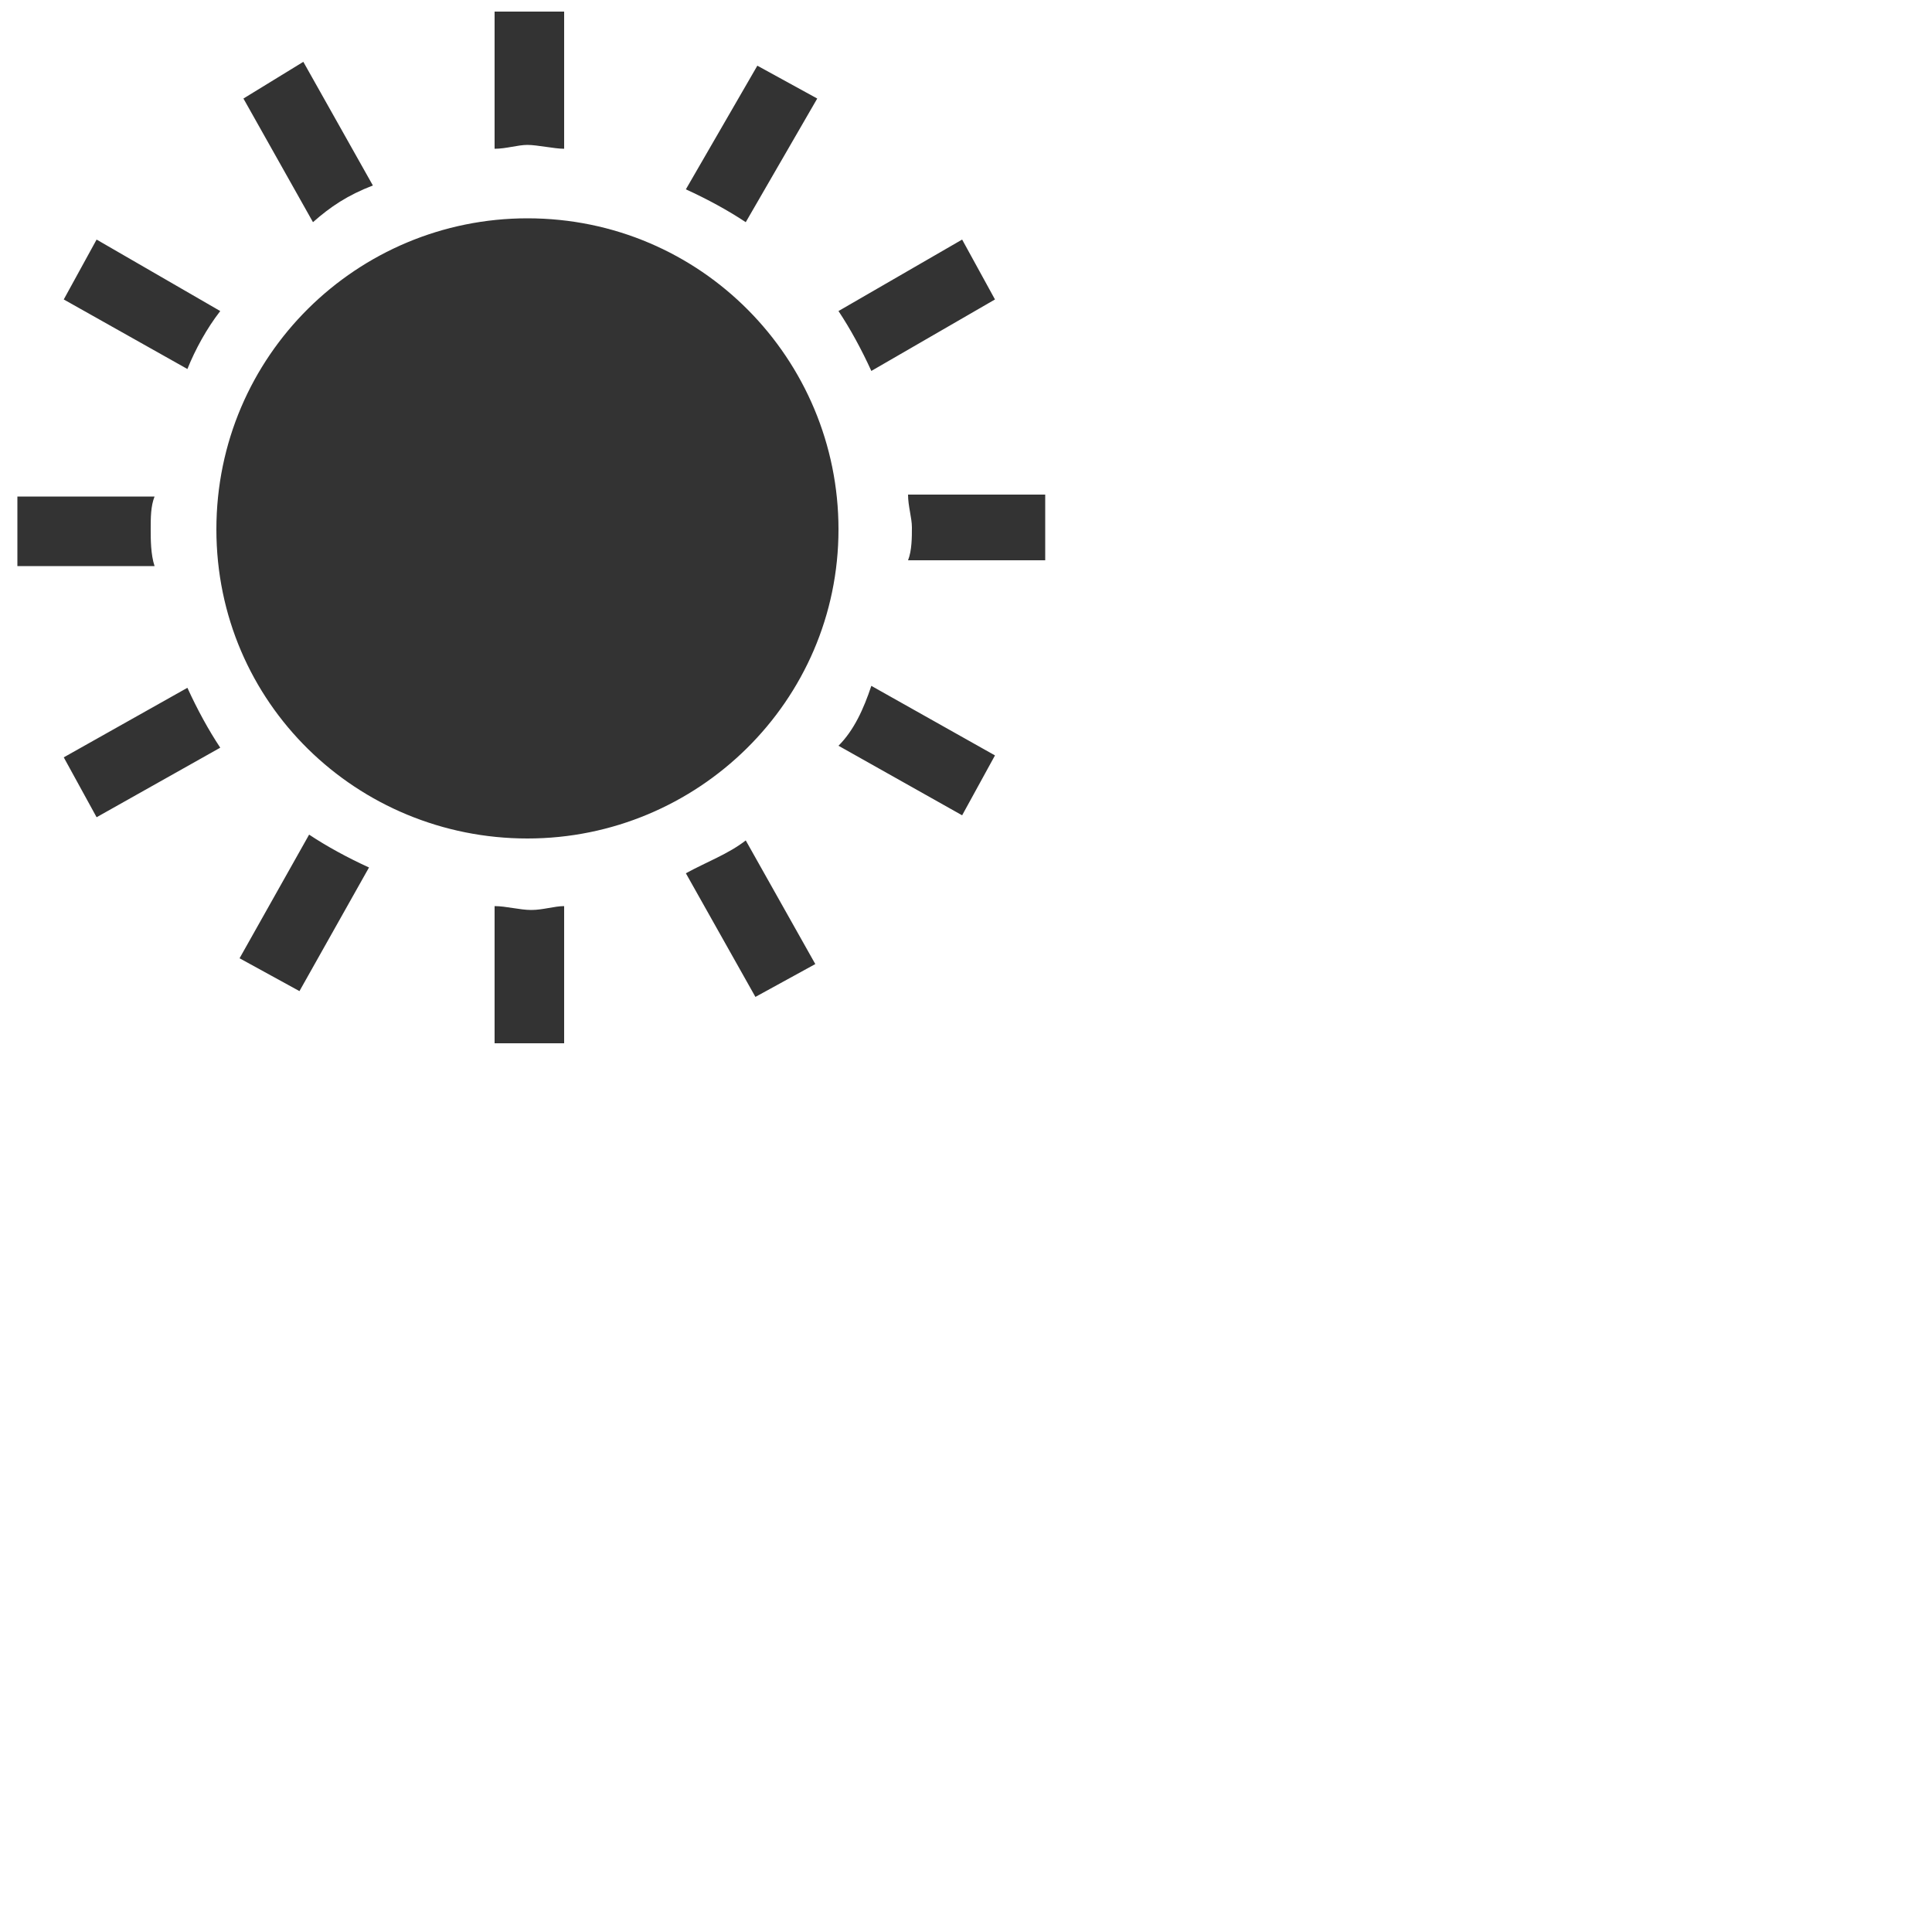 <?xml version="1.0" encoding="utf-8"?>
<!-- Generator: Adobe Illustrator 16.0.0, SVG Export Plug-In . SVG Version: 6.00 Build 0)  -->
<!DOCTYPE svg PUBLIC "-//W3C//DTD SVG 1.1//EN" "http://www.w3.org/Graphics/SVG/1.1/DTD/svg11.dtd">
<svg version="1.1" id="Layer_1" xmlns="http://www.w3.org/2000/svg" xmlns:xlink="http://www.w3.org/1999/xlink" x="0px" y="0px"
	 width="100px" height="100px" viewBox="-12.7 -14.3 100 100" style="enable-background:new -12.7 -14.3 100 100;"
	 xml:space="preserve">
<style type="text/css">
<![CDATA[
	.st0{fill:#333333;}
]]>
</style>
<path class="st0" d="M16.5-6.6v-7.1h-3.6v7.1c0.6,0,1.2-0.2,1.7-0.2S16-6.6,16.5-6.6z M6.6-4.7L3-11.1l-3.1,1.9l3.6,6.4
	C4.4-3.6,5.3-4.2,6.6-4.7z M29.6-9.2l-3.1-1.7l-3.7,6.4c1.1,0.5,2.2,1.1,3.1,1.7L29.6-9.2z M-1.3,1.8l-6.4-3.7l-1.7,3.1L-3,4.8
	C-2.6,3.8-2,2.7-1.3,1.8z M14.6-3C5.8-3-1.5,4.1-1.5,13.1s7.3,16,16.1,16c8.8,0,16.1-7.1,16.1-16C30.7,4.3,23.6-3,14.6-3z M38.8,1.2
	l-1.7-3.1l-6.4,3.7c0.6,0.9,1.2,2,1.7,3.1L38.8,1.2z M22.8,30.9l3.6,6.4l3.1-1.7l-3.6-6.4C25,29.9,23.9,30.3,22.8,30.9z M30.7,24.3
	l6.4,3.6l1.7-3.1l-6.4-3.6C32,22.4,31.5,23.5,30.7,24.3z M34.3,11.3c0,0.6,0.2,1.2,0.2,1.7c0,0.5,0,1.2-0.2,1.7h7.1v-3.4H34.3z
	 M12.9,32.6v7.1h3.6v-7.1c-0.5,0-1.1,0.2-1.7,0.2C14.2,32.8,13.5,32.6,12.9,32.6z M-0.3,35.3L2.8,37l3.6-6.4
	c-1.1-0.5-2.2-1.1-3.1-1.7L-0.3,35.3z M-4.9,13.1c0-0.6,0-1.2,0.2-1.7h-7.1V15h7.1C-4.9,14.4-4.9,13.6-4.9,13.1z M-9.4,24.9l1.7,3.1
	l6.4-3.6c-0.6-0.9-1.2-2-1.7-3.1L-9.4,24.9z"/>
</svg>
